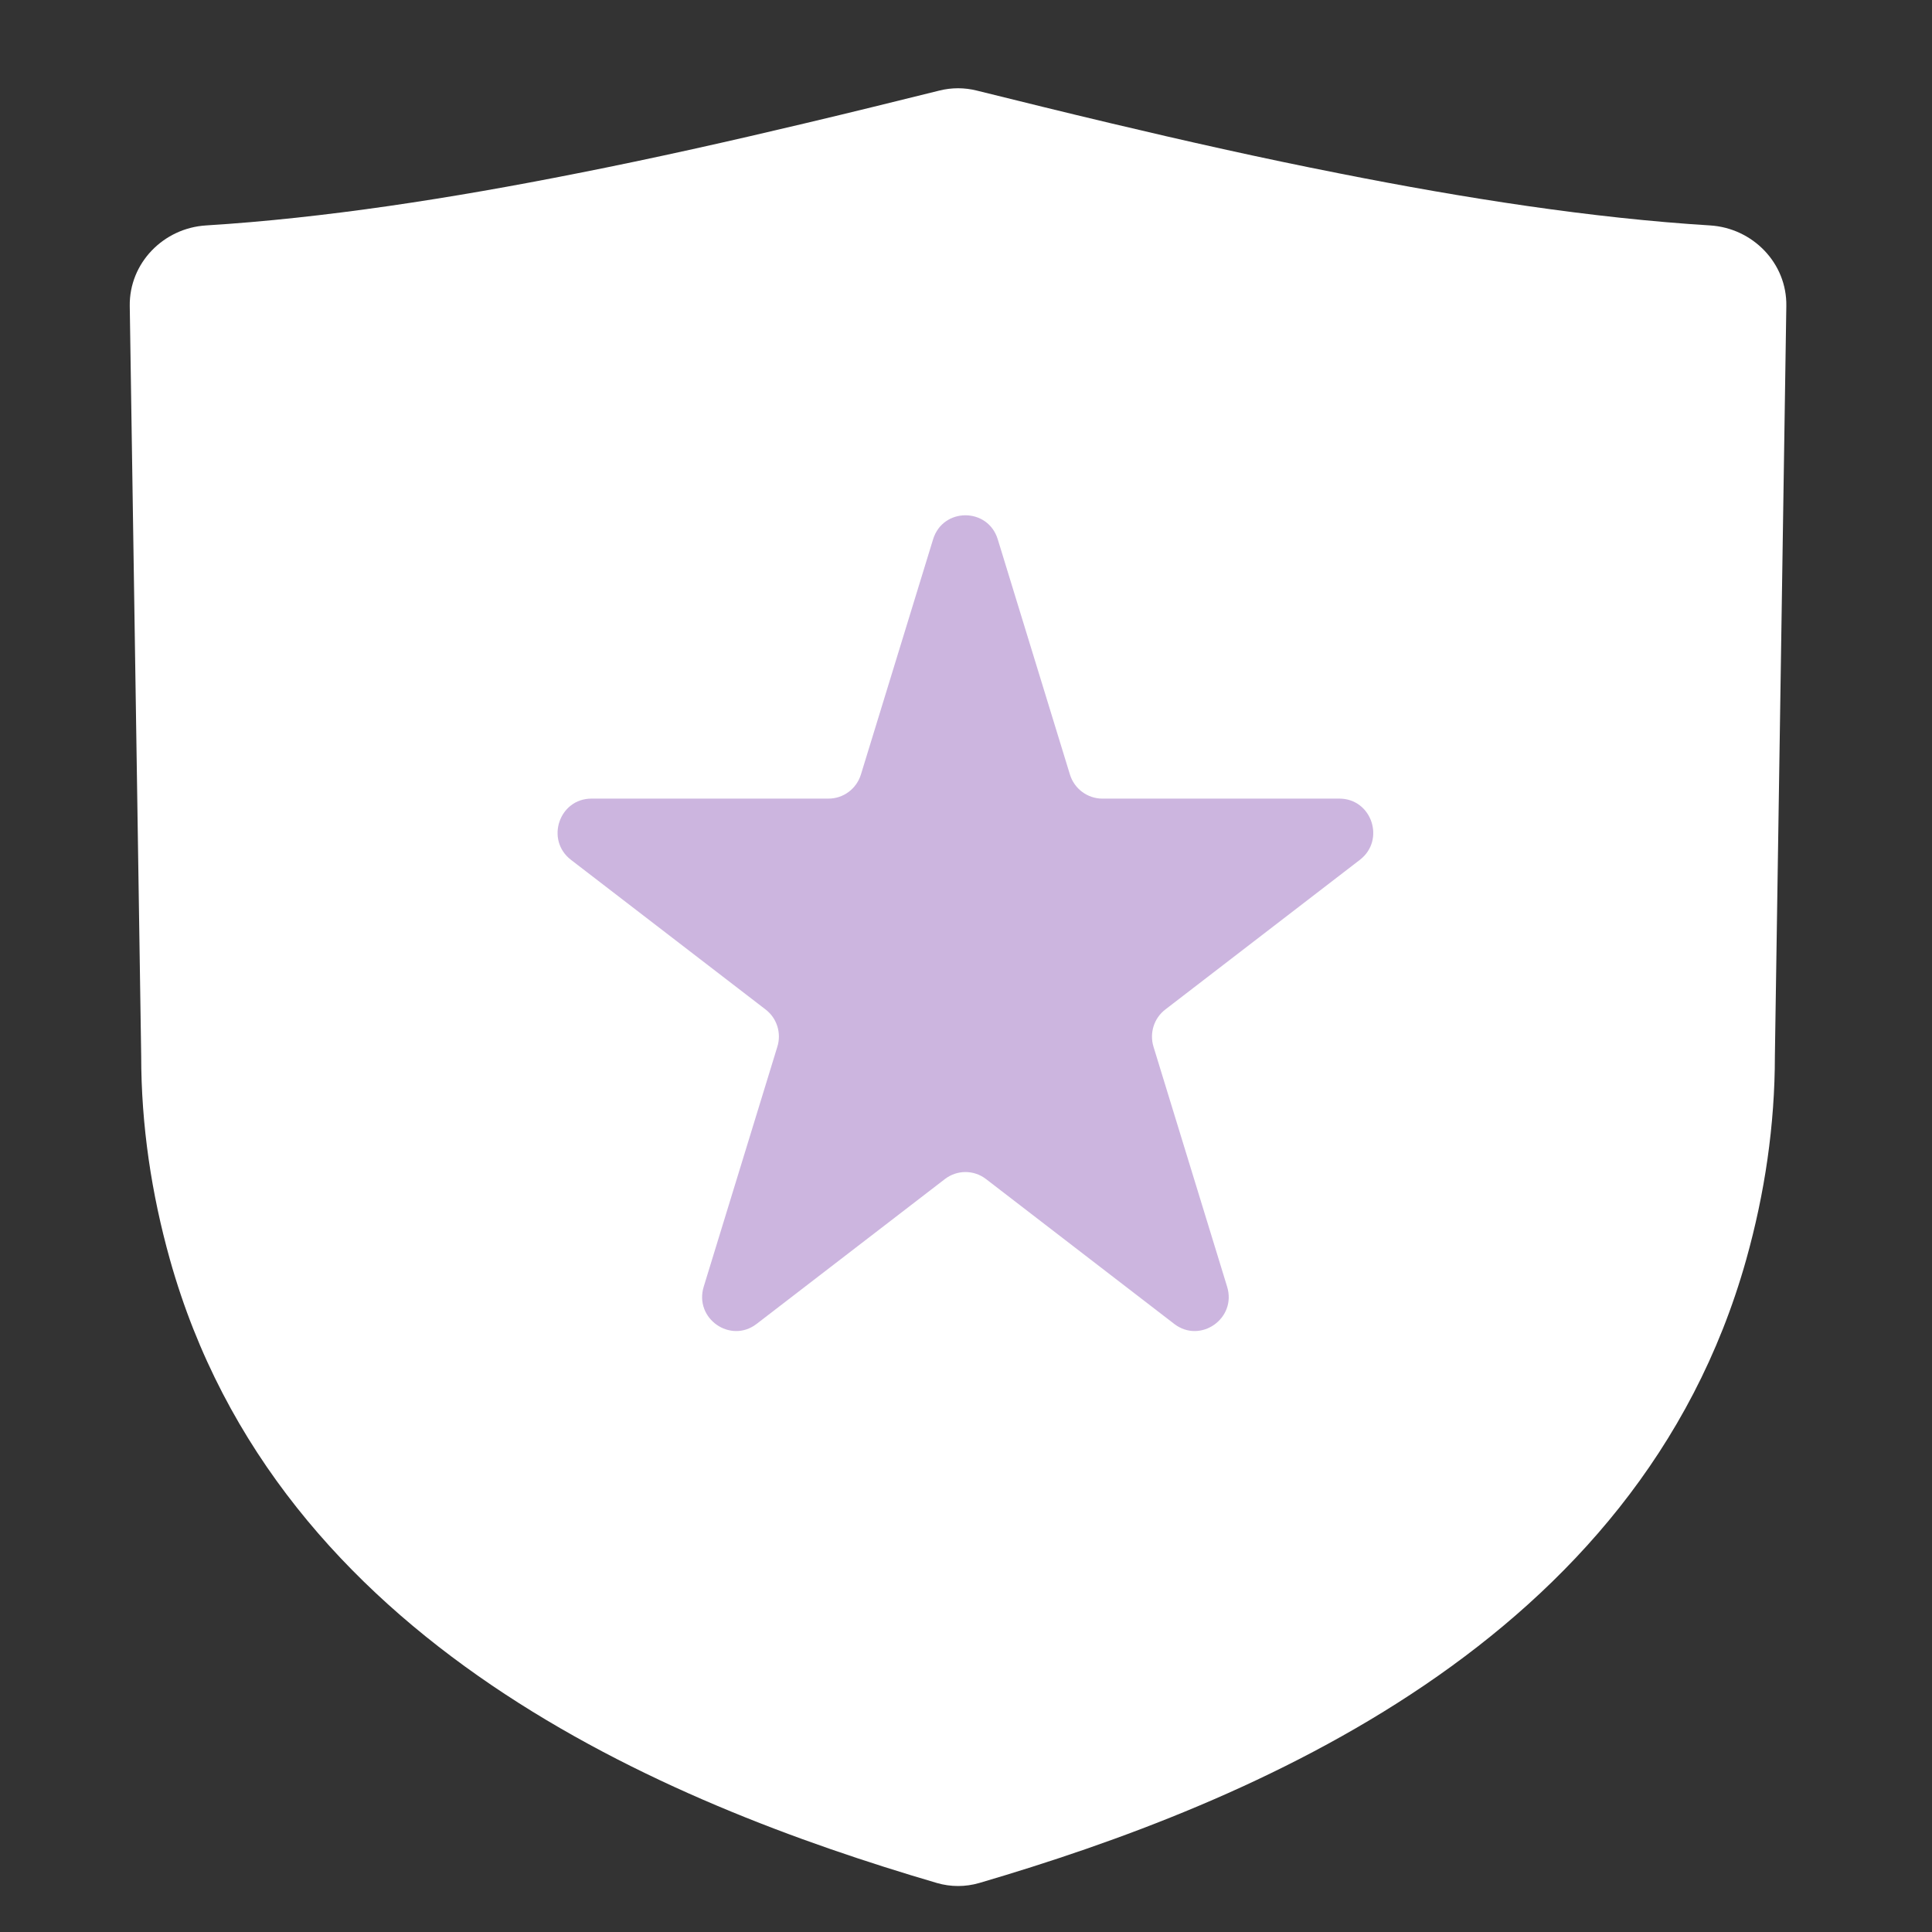 <svg width="25" height="25" viewBox="0 0 25 25" fill="none" xmlns="http://www.w3.org/2000/svg">
<rect x="0" y="0" width="25" height="25" fill="#333333" stroke="none"/>
<path d="M2.199 16.299C3.591 21.263 8.595 23.33 12.124 24.366C12.303 24.418 12.492 24.418 12.671 24.366C16.199 23.33 21.204 21.263 22.596 16.299C22.835 15.446 22.967 14.564 22.967 13.662L23.115 3.959C23.124 3.405 22.68 2.951 22.128 2.917C20.603 2.823 18.953 2.566 17.331 2.244C16.323 2.046 15.325 1.821 14.374 1.595C13.774 1.453 13.193 1.309 12.639 1.172C12.48 1.132 12.314 1.132 12.155 1.172C11.602 1.309 11.021 1.453 10.42 1.595C9.469 1.821 8.472 2.046 7.464 2.244C5.842 2.566 4.192 2.823 2.667 2.917C2.114 2.951 1.671 3.405 1.679 3.959L1.827 13.662C1.827 14.564 1.96 15.446 2.199 16.299Z" fill="white"/>
<path opacity="0.6" d="M12.074 6.979C12.201 6.564 12.784 6.564 12.911 6.979L13.845 10.023C13.902 10.207 14.072 10.334 14.264 10.334H17.331C17.75 10.334 17.93 10.869 17.597 11.126L15.079 13.063C14.933 13.175 14.872 13.367 14.926 13.544L15.879 16.65C16.005 17.061 15.533 17.392 15.194 17.131L12.759 15.257C12.602 15.136 12.384 15.136 12.227 15.257L9.791 17.131C9.452 17.392 8.98 17.061 9.106 16.65L10.059 13.544C10.114 13.367 10.053 13.175 9.907 13.063L7.388 11.126C7.055 10.869 7.235 10.334 7.654 10.334H10.721C10.914 10.334 11.083 10.207 11.14 10.023L12.074 6.979Z" fill="#AA84CA"/>
</svg>

